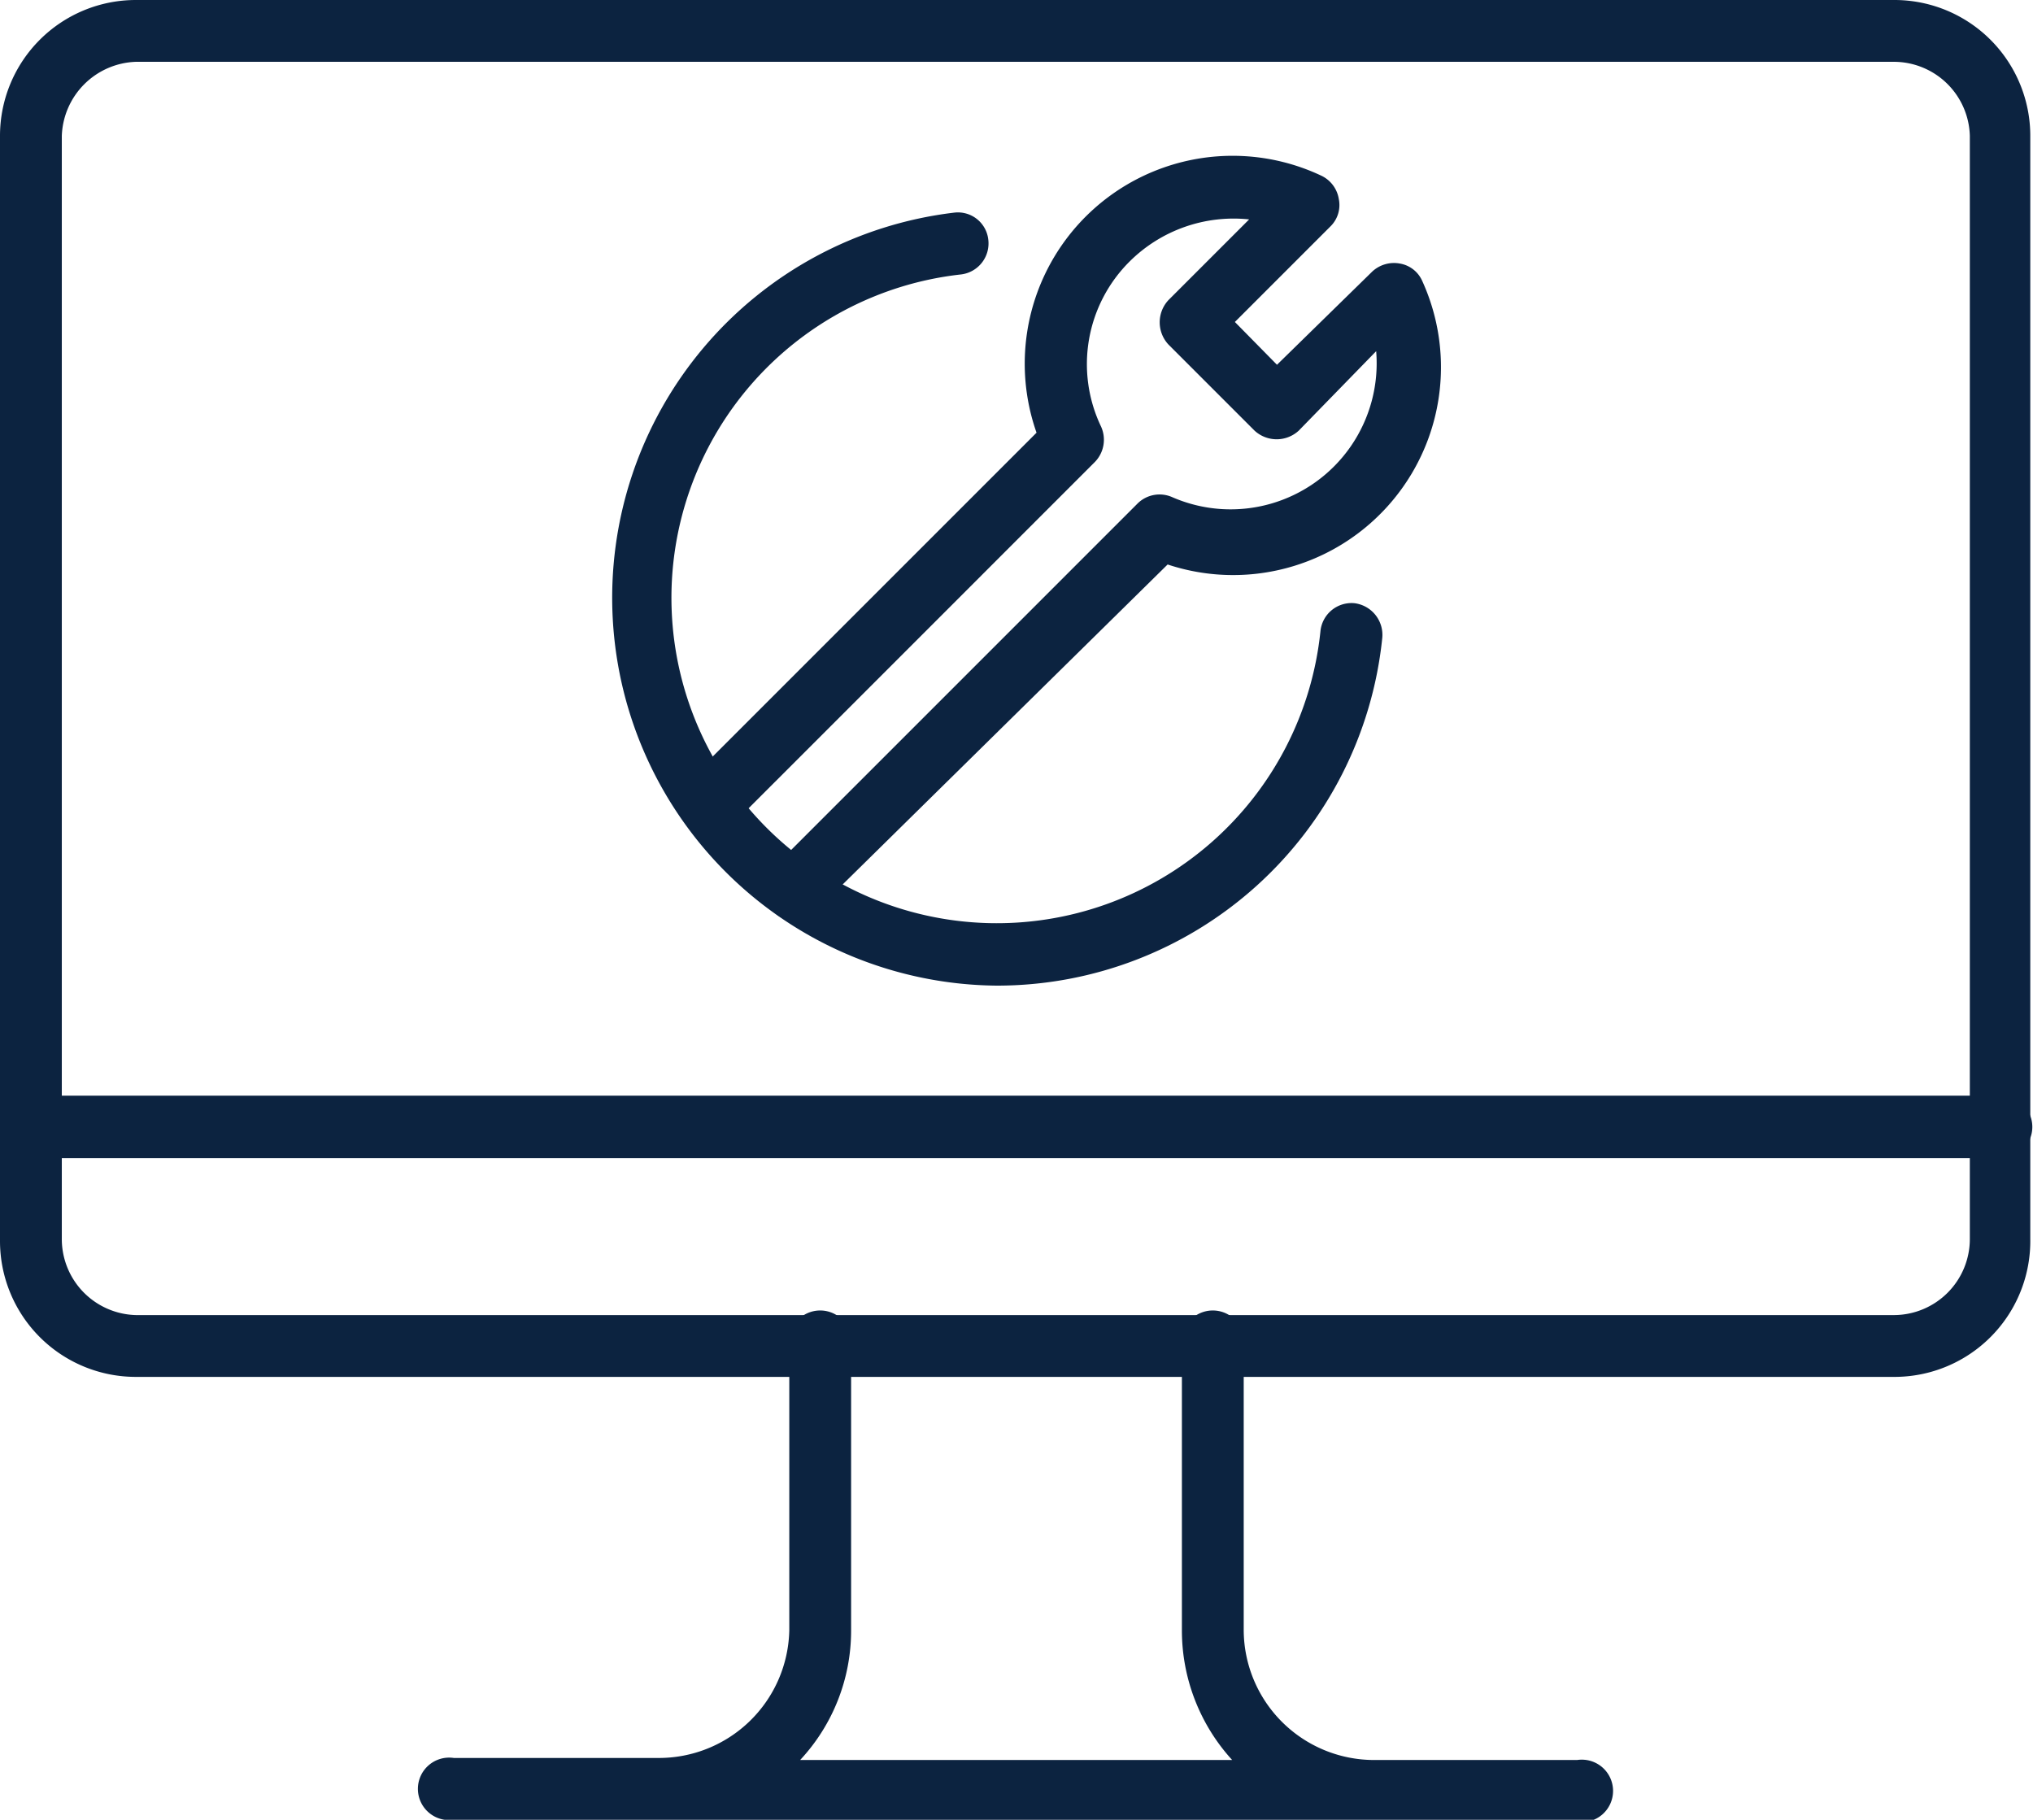 <svg xmlns="http://www.w3.org/2000/svg" viewBox="0 0 29.93 26.79"><defs><style>.cls-1{fill:#0c2340;}</style></defs><g id="Capa_2" data-name="Capa 2"><g id="Capa_1-2" data-name="Capa 1"><path class="cls-1" d="M27.89,20.27H2a2,2,0,0,1-2-2V2A2,2,0,0,1,2,0H27.89a2,2,0,0,1,2,2V18.24A2,2,0,0,1,27.89,20.27ZM2,.91A1.13,1.13,0,0,0,.91,2V18.24A1.12,1.12,0,0,0,2,19.36H27.89A1.12,1.12,0,0,0,29,18.24V2A1.12,1.12,0,0,0,27.89.91Z"/><path class="cls-1" d="M23.25,26.79H6.68a.46.46,0,1,1,0-.91h3A1.92,1.92,0,0,0,11.62,24V19.82a.46.46,0,1,1,.91,0V24a2.79,2.79,0,0,1-.75,1.91h6.36A2.83,2.83,0,0,1,17.4,24V19.82a.46.46,0,1,1,.91,0V24a1.92,1.92,0,0,0,1.91,1.91h3a.46.46,0,1,1,0,.91Z"/><path class="cls-1" d="M29.47,17.05H.46a.46.46,0,0,1,0-.92h29a.46.46,0,0,1,0,.92Z"/><path class="cls-1" d="M11.71,13.56a.45.45,0,0,1-.32-.14.46.46,0,0,1,0-.65l5.36-5.36a.46.46,0,0,1,.51-.09,2.15,2.15,0,0,0,3-2.15L19.12,6.34a.48.48,0,0,1-.65,0L17.2,5.07a.48.48,0,0,1,0-.65l1.19-1.19a2.17,2.17,0,0,0-1.76.62,2.13,2.13,0,0,0-.42,2.43.47.47,0,0,1-.09.52l-5.35,5.35a.46.46,0,0,1-.65,0,.45.45,0,0,1,0-.64l5.14-5.14a3.06,3.06,0,0,1,4.2-3.78.46.46,0,0,1,.25.34.44.44,0,0,1-.12.4L18.18,4.74l.62.63L20.2,4a.47.47,0,0,1,.41-.12.44.44,0,0,1,.33.26,3.06,3.06,0,0,1-3.75,4.17L12,13.42A.47.47,0,0,1,11.71,13.56Z"/><path class="cls-1" d="M14.67,14.51a5.71,5.71,0,0,1-.62-11.38.45.45,0,0,1,.5.4.46.46,0,0,1-.4.51,4.79,4.79,0,1,0,5.29,5.25.46.46,0,0,1,.5-.41.47.47,0,0,1,.41.51,5.7,5.7,0,0,1-5.68,5.12Z"/></g></g></svg>